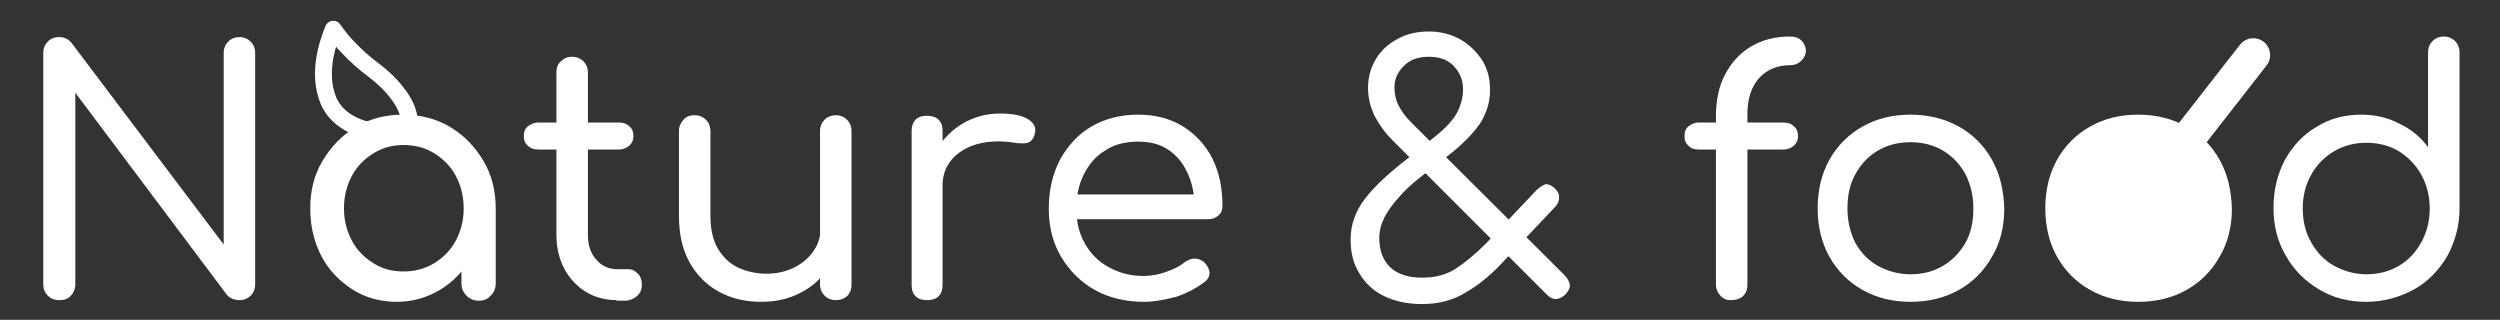 <?xml version="1.0" encoding="utf-8"?>
<!-- Generator: Adobe Illustrator 25.2.0, SVG Export Plug-In . SVG Version: 6.00 Build 0)  -->
<svg version="1.1" id="Version_1" xmlns="http://www.w3.org/2000/svg" xmlns:xlink="http://www.w3.org/1999/xlink" x="0px" y="0px"
	 viewBox="0 0 444.8 56.9" style="enable-background:new 0 0 444.8 56.9;" xml:space="preserve">
<rect x="0" y="0" width="444.8" height="56.9" fill="#333333" stroke="none"/>
<style type="text/css">
	.st0{fill:none;stroke:#FFFFFF;stroke-width:3;stroke-linejoin:round;}
	.st1{enable-background:new    ;}
	.st2{fill:#FFFFFF;}
	.st3{fill:none;stroke:#FFFFFF;stroke-width:6;stroke-linecap:round;stroke-miterlimit:10;}
</style>
<path class="st0" d="M65.6,23.2c0,0-5.4-0.9-7.2-5.4S58,8.4,59.3,5.2c0.8,1.1,1.6,2.2,2.6,3.2c1.4,1.5,3,2.9,4.6,4.1
	c3.6,2.7,6.3,6.3,6.3,9"/>
<g class="st1">
	<path class="st2" d="M10.5,53.4c-0.8,0-1.5-0.3-2-0.8c-0.5-0.5-0.8-1.2-0.8-2V9.4c0-0.8,0.3-1.5,0.8-2c0.5-0.5,1.2-0.8,2-0.8
		c0.9,0,1.6,0.3,2.2,1l27.1,35.9V9.4c0-0.8,0.3-1.5,0.8-2c0.5-0.5,1.2-0.8,2-0.8c0.8,0,1.5,0.3,2,0.8c0.5,0.5,0.8,1.2,0.8,2v41.2
		c0,0.8-0.3,1.5-0.8,2c-0.5,0.5-1.2,0.8-2,0.8c-0.4,0-0.8-0.1-1.2-0.2c-0.4-0.2-0.7-0.4-1-0.7L13.4,16.5v34.1c0,0.8-0.3,1.5-0.8,2
		C12.1,53.2,11.4,53.4,10.5,53.4z"/>
</g>
<g class="st1">
	<path class="st2" d="M70.6,53.7c-2.9,0-5.5-0.7-7.9-2.2c-2.3-1.5-4.2-3.4-5.5-5.9c-1.3-2.5-2-5.3-2-8.5c0-3.2,0.7-6,2.2-8.5
		c1.5-2.5,3.4-4.5,5.9-6c2.5-1.5,5.3-2.2,8.4-2.2c3.1,0,5.9,0.7,8.4,2.2c2.5,1.5,4.4,3.5,5.9,6c1.5,2.5,2.2,5.4,2.2,8.5h-2.3
		c0,3.2-0.7,6-2,8.5c-1.3,2.5-3.2,4.5-5.5,5.9C76.1,52.9,73.5,53.7,70.6,53.7z M71.8,48.3c2,0,3.9-0.5,5.5-1.5c1.6-1,2.9-2.3,3.8-4
		c0.9-1.7,1.4-3.6,1.4-5.7c0-2.2-0.5-4.1-1.4-5.8c-0.9-1.7-2.2-3-3.8-4c-1.6-1-3.4-1.5-5.5-1.5c-2,0-3.8,0.5-5.4,1.5
		c-1.6,1-2.9,2.3-3.8,4c-0.9,1.7-1.4,3.6-1.4,5.8c0,2.1,0.5,4,1.4,5.7c0.9,1.7,2.2,3,3.8,4C67.9,47.8,69.7,48.3,71.8,48.3z
		 M85.2,53.5c-0.9,0-1.6-0.3-2.2-0.9c-0.6-0.6-0.9-1.3-0.9-2.2v-9.2l1.1-6.4l5,2.2v13.4c0,0.9-0.3,1.6-0.9,2.2
		C86.8,53.2,86.1,53.5,85.2,53.5z"/>
</g>
<g class="st1">
	<path class="st2" d="M95.7,26.6c-0.7,0-1.3-0.2-1.8-0.7c-0.5-0.4-0.7-1-0.7-1.7c0-0.7,0.2-1.3,0.7-1.7c0.5-0.4,1.1-0.7,1.8-0.7
		h14.5c0.7,0,1.3,0.2,1.8,0.7c0.5,0.4,0.7,1,0.7,1.7c0,0.7-0.2,1.2-0.7,1.7c-0.5,0.4-1.1,0.7-1.8,0.7H95.7z M109.7,53.4
		c-2,0-3.9-0.5-5.5-1.5c-1.6-1-2.9-2.4-3.8-4.1s-1.4-3.7-1.4-6V12.9c0-0.8,0.2-1.5,0.8-2c0.5-0.5,1.1-0.8,2-0.8c0.8,0,1.5,0.3,2,0.8
		c0.5,0.5,0.8,1.2,0.8,2v28.9c0,1.8,0.5,3.3,1.5,4.4c1,1.2,2.3,1.7,3.8,1.7h1.9c0.7,0,1.2,0.3,1.7,0.8c0.5,0.5,0.7,1.2,0.7,2
		c0,0.8-0.3,1.5-0.9,2c-0.6,0.5-1.3,0.8-2.2,0.8H109.7z"/>
	<path class="st2" d="M135.4,53.7c-2.8,0-5.3-0.6-7.5-1.8c-2.2-1.2-3.9-2.9-5.2-5.2c-1.3-2.3-1.9-5.1-1.9-8.3V23.3
		c0-0.8,0.3-1.4,0.8-2s1.2-0.8,2-0.8c0.8,0,1.5,0.3,2,0.8s0.8,1.2,0.8,2v15.1c0,2.3,0.4,4.2,1.3,5.8c0.9,1.5,2.1,2.7,3.6,3.4
		s3.2,1.1,5.1,1.1c1.8,0,3.5-0.4,4.9-1.1c1.4-0.7,2.6-1.7,3.4-2.9c0.9-1.2,1.3-2.6,1.3-4.1h3.6c-0.1,2.5-0.7,4.7-2,6.7
		c-1.2,2-2.9,3.6-5,4.7C140.4,53.2,138,53.7,135.4,53.7z M148.7,53.4c-0.8,0-1.5-0.3-2-0.8c-0.5-0.5-0.8-1.2-0.8-2V23.3
		c0-0.8,0.3-1.5,0.8-2c0.5-0.5,1.2-0.8,2-0.8c0.8,0,1.5,0.3,2,0.8c0.5,0.5,0.8,1.2,0.8,2v27.4c0,0.8-0.3,1.5-0.8,2
		C150.1,53.2,149.5,53.4,148.7,53.4z"/>
</g>
<g class="st1">
	<path class="st2" d="M164.9,53.4c-0.8,0-1.5-0.2-2-0.7c-0.5-0.5-0.7-1.1-0.7-2V23.3c0-0.8,0.2-1.5,0.7-2c0.5-0.5,1.1-0.7,2-0.7
		c0.9,0,1.6,0.2,2.1,0.7c0.5,0.5,0.7,1.1,0.7,2v27.4c0,0.8-0.2,1.5-0.7,2C166.5,53.2,165.8,53.4,164.9,53.4z M164.8,33
		c0.1-2.4,0.7-4.6,1.9-6.5c1.2-1.9,2.7-3.4,4.7-4.6c2-1.1,4.1-1.7,6.5-1.7c2.2,0,3.8,0.3,5,1c1.1,0.7,1.5,1.5,1.2,2.6
		c-0.1,0.6-0.4,1-0.7,1.3c-0.4,0.3-0.8,0.4-1.3,0.4c-0.5,0-1,0-1.6-0.1c-2.4-0.4-4.6-0.3-6.5,0.2c-1.9,0.5-3.4,1.4-4.6,2.7
		c-1.1,1.3-1.7,2.8-1.7,4.7H164.8z"/>
</g>
<g class="st1">
	<path class="st2" d="M203.6,53.7c-3.3,0-6.3-0.7-8.8-2.1c-2.5-1.4-4.5-3.4-6-5.9s-2.2-5.4-2.2-8.6c0-3.3,0.7-6.2,2-8.7
		c1.4-2.5,3.2-4.5,5.6-5.9s5.2-2.1,8.3-2.1c3.1,0,5.7,0.7,8,2.1c2.2,1.4,4,3.3,5.2,5.7c1.2,2.4,1.8,5.2,1.8,8.4
		c0,0.7-0.2,1.3-0.7,1.7c-0.5,0.5-1.1,0.7-1.8,0.7h-24.7v-4.4h24.7l-2.5,1.7c0-2.1-0.5-4-1.3-5.7c-0.8-1.7-1.9-3-3.4-4
		c-1.5-1-3.3-1.4-5.3-1.4c-2.3,0-4.3,0.5-5.9,1.6c-1.7,1-2.9,2.5-3.8,4.3c-0.9,1.8-1.3,3.8-1.3,6.1s0.5,4.3,1.5,6.1
		c1,1.8,2.4,3.2,4.2,4.2c1.8,1,3.8,1.6,6.2,1.6c1.3,0,2.6-0.2,4-0.7c1.4-0.5,2.5-1,3.3-1.7c0.6-0.4,1.2-0.7,1.8-0.7
		c0.6,0,1.2,0.2,1.7,0.6c0.6,0.6,0.9,1.2,1,1.8c0,0.7-0.2,1.2-0.8,1.7c-1.4,1.1-3.1,2-5.1,2.7C207.3,53.3,205.4,53.7,203.6,53.7z"/>
	<path class="st2" d="M253,54.1c-2.6,0-4.8-0.5-6.7-1.4c-1.9-0.9-3.4-2.3-4.4-4c-1.1-1.7-1.6-3.7-1.6-6.1c0-2.7,0.9-5.1,2.6-7.3
		c1.7-2.2,4.2-4.5,7.3-6.9l5-4c2-1.6,3.3-3,4-4.3c0.7-1.3,1.1-2.7,1.1-4.2c0-1.6-0.5-2.9-1.6-4.1c-1.1-1.2-2.6-1.7-4.5-1.7
		c-1.8,0-3.3,0.5-4.4,1.6c-1.1,1.1-1.7,2.3-1.7,3.8c0,1.1,0.2,2.2,0.7,3.2c0.5,1,1.2,2,2.3,3.1l27.2,27.1c0.6,0.6,0.9,1.2,1,1.7
		c0.1,0.5-0.2,1.1-0.7,1.7c-1.2,1.2-2.4,1.2-3.5,0l-27.5-27.5c-1.3-1.3-2.3-2.8-3.1-4.3c-0.7-1.5-1.1-3.2-1.1-4.9
		c0-1.9,0.5-3.6,1.4-5.1c0.9-1.5,2.2-2.7,3.9-3.6c1.6-0.9,3.5-1.3,5.5-1.3c2.1,0,4,0.5,5.6,1.4c1.6,0.9,2.9,2.2,3.9,3.7
		c1,1.6,1.4,3.3,1.4,5.3c0,1.6-0.3,3-0.9,4.3c-0.5,1.3-1.4,2.5-2.5,3.7c-1.1,1.2-2.5,2.5-4.2,3.8l-4.9,3.8c-1.5,1.2-2.8,2.4-3.8,3.6
		c-1.1,1.2-1.9,2.4-2.5,3.5c-0.6,1.2-0.9,2.4-0.9,3.7c0,2.2,0.7,4,2,5.2c1.3,1.2,3.2,1.8,5.6,1.8c2.3,0,4.3-0.5,6-1.6
		c1.7-1.1,3.5-2.6,5.4-4.5l8.9-9.4c0.6-0.6,1.1-0.9,1.6-1.1c0.5-0.1,1,0.1,1.6,0.6c0.6,0.5,0.9,1.1,0.9,1.7c0,0.6-0.2,1.2-0.8,1.8
		l-8.9,9.4c-2.1,2.3-4.3,4.2-6.7,5.6C258.7,53.4,256,54.1,253,54.1z"/>
</g>
<g class="st1">
	<path class="st2" d="M302.2,26.6c-0.8,0-1.4-0.2-1.8-0.7c-0.5-0.4-0.7-1-0.7-1.7c0-0.7,0.2-1.3,0.7-1.7c0.5-0.4,1.1-0.7,1.8-0.7
		h15.1c0.8,0,1.4,0.2,1.9,0.7c0.5,0.4,0.7,1,0.7,1.7c0,0.7-0.2,1.2-0.7,1.7c-0.5,0.4-1.1,0.7-1.9,0.7H302.2z M307.9,53.4
		c-0.7,0-1.3-0.2-1.8-0.8c-0.5-0.5-0.8-1.2-0.8-2V20.7c0-2.8,0.5-5.3,1.6-7.4s2.6-3.8,4.6-5c2-1.2,4.3-1.8,7-1.8
		c0.8,0,1.5,0.2,2,0.7c0.5,0.5,0.8,1.1,0.8,1.8c0,0.7-0.3,1.3-0.8,1.8c-0.5,0.5-1.2,0.8-2,0.8c-1.6,0-3,0.4-4.1,1.1
		c-1.1,0.7-2,1.7-2.6,3c-0.6,1.3-0.9,2.8-0.9,4.6v30.4c0,0.8-0.3,1.5-0.8,2C309.5,53.2,308.8,53.4,307.9,53.4z"/>
</g>
<g class="st1">
	<path class="st2" d="M339.9,53.7c-3.2,0-6-0.7-8.5-2.1s-4.5-3.4-5.9-5.9s-2.1-5.4-2.1-8.6c0-3.3,0.7-6.2,2.1-8.7
		c1.4-2.5,3.4-4.5,5.9-5.9s5.3-2.1,8.5-2.1s6,0.7,8.6,2.1c2.5,1.4,4.5,3.4,5.9,5.9c1.4,2.5,2.1,5.4,2.2,8.7c0,3.2-0.7,6.1-2.2,8.6
		c-1.4,2.5-3.4,4.5-5.9,5.9S343.1,53.7,339.9,53.7z M339.9,48.8c2.2,0,4.1-0.5,5.8-1.5s3-2.4,4-4.1c1-1.8,1.4-3.8,1.4-6.1
		s-0.5-4.3-1.4-6.1c-1-1.8-2.3-3.2-4-4.2s-3.6-1.5-5.8-1.5c-2.2,0-4.1,0.5-5.8,1.5c-1.7,1-3,2.4-4,4.2c-1,1.8-1.4,3.8-1.4,6.1
		s0.5,4.3,1.4,6.1c1,1.8,2.3,3.1,4,4.1C335.8,48.2,337.7,48.8,339.9,48.8z"/>
	<path class="st2" d="M380.4,53.7c-3.2,0-6-0.7-8.5-2.1s-4.5-3.4-5.9-5.9s-2.1-5.4-2.1-8.6c0-3.3,0.7-6.2,2.1-8.7
		c1.4-2.5,3.4-4.5,5.9-5.9s5.3-2.1,8.5-2.1s6,0.7,8.6,2.1c2.5,1.4,4.5,3.4,5.9,5.9c1.4,2.5,2.1,5.4,2.2,8.7c0,3.2-0.7,6.1-2.2,8.6
		c-1.4,2.5-3.4,4.5-5.9,5.9S383.7,53.7,380.4,53.7z M380.4,48.8c2.2,0,4.1-0.5,5.8-1.5s3-2.4,4-4.1c1-1.8,1.4-3.8,1.4-6.1
		s-0.5-4.3-1.4-6.1c-1-1.8-2.3-3.2-4-4.2s-3.6-1.5-5.8-1.5c-2.2,0-4.1,0.5-5.8,1.5c-1.7,1-3,2.4-4,4.2c-1,1.8-1.4,3.8-1.4,6.1
		s0.5,4.3,1.4,6.1c1,1.8,2.3,3.1,4,4.1C376.4,48.2,378.3,48.8,380.4,48.8z"/>
	<path class="st2" d="M421,53.7c-3.1,0-5.9-0.7-8.4-2.2c-2.5-1.5-4.5-3.5-5.9-6c-1.5-2.5-2.2-5.4-2.2-8.5c0-3.2,0.7-6,2-8.5
		c1.4-2.5,3.2-4.5,5.6-5.9c2.4-1.5,5-2.2,8-2.2c2.5,0,4.7,0.5,6.8,1.6c2.1,1,3.8,2.4,5.1,4.2V9.3c0-0.8,0.3-1.5,0.8-2
		c0.5-0.5,1.2-0.8,2-0.8c0.8,0,1.5,0.3,2,0.8c0.5,0.5,0.8,1.2,0.8,2v27.8c0,3.1-0.8,5.9-2.2,8.5c-1.5,2.5-3.4,4.5-5.9,5.9
		C426.9,52.9,424.1,53.7,421,53.7z M421,48.8c2.2,0,4.1-0.5,5.8-1.5c1.7-1,3-2.4,4-4.2c1-1.8,1.5-3.8,1.5-6c0-2.2-0.5-4.2-1.5-6
		c-1-1.8-2.3-3.1-4-4.2c-1.7-1-3.6-1.5-5.8-1.5c-2.1,0-4,0.5-5.7,1.5c-1.7,1-3.1,2.4-4.1,4.2c-1,1.8-1.5,3.8-1.5,6
		c0,2.2,0.5,4.3,1.5,6c1,1.8,2.3,3.2,4.1,4.2C417,48.2,418.9,48.8,421,48.8z"/>
</g>
<line class="st3" x1="400.9" y1="9.8" x2="389.9" y2="23.9"/>
<ellipse class="st2" cx="380.6" cy="37.1" rx="12.5" ry="13.2"/>
</svg>

